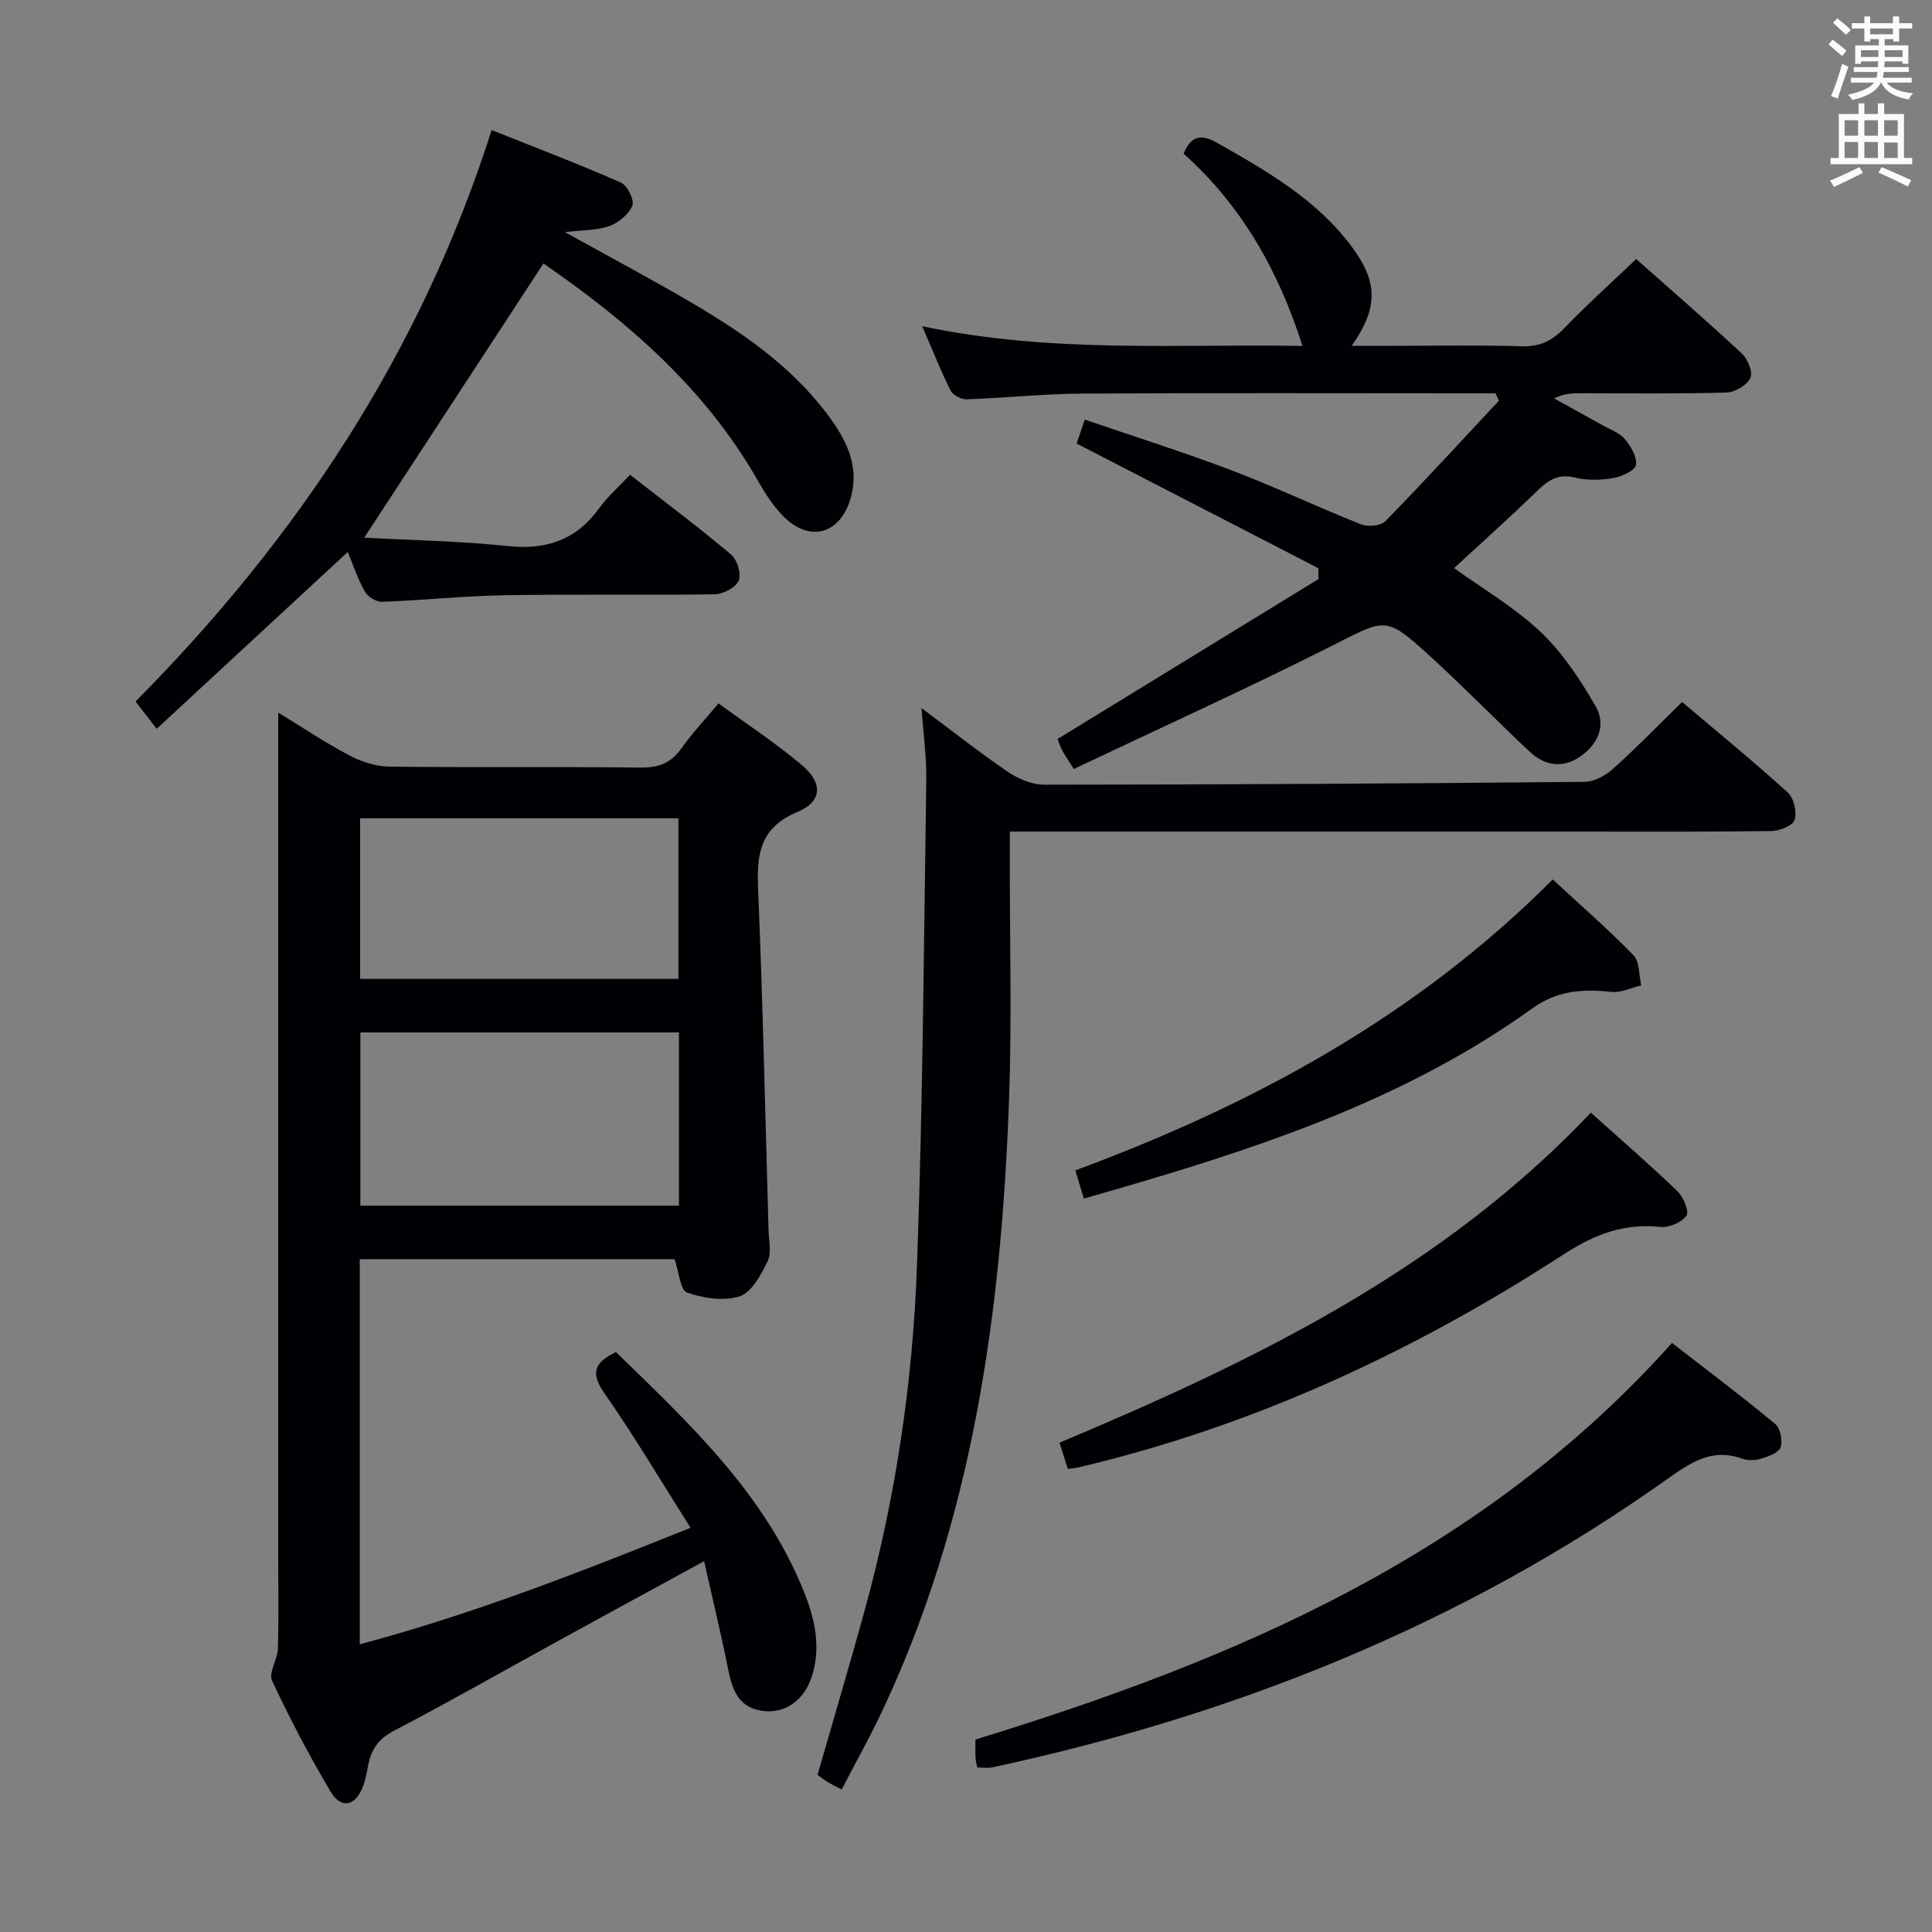 <svg enable-background="new 0 0 400 400" viewBox="0 0 400 400" xmlns="http://www.w3.org/2000/svg"><rect x="0" y="0" width="400" height="400" fill="#808080" stroke="none"/><g fill="#010105"><path d="m139.67 260.7c-21.65 0-43.26 0-65.19 0v79.74c23.33-6.23 45.48-14.88 68.49-24.13-6.09-9.61-11.58-18.89-17.74-27.71-2.84-4.06-2.56-6.36 2.3-8.67 15.05 14.66 30.65 29.13 38.86 49.47 2.26 5.59 3.63 11.4 1.76 17.48-1.52 4.95-5.34 7.83-9.91 7.38-5.17-.52-6.6-4.15-7.47-8.57-1.44-7.25-3.19-14.43-4.99-22.46-10.7 5.84-20.44 11.13-30.16 16.47-11.37 6.24-22.63 12.66-34.12 18.67-3.16 1.65-4.64 3.87-5.27 7.08-.29 1.46-.53 2.96-1.05 4.34-1.59 4.2-4.55 4.85-6.77 1.09-4.39-7.43-8.44-15.09-12.08-22.91-.77-1.65 1.13-4.38 1.2-6.63.19-6.16.07-12.33.07-18.5 0-45.66 0-91.32 0-136.99 0-12.62 0-25.25 0-38.32 4.68 2.86 9.56 6.13 14.72 8.87 2.51 1.33 5.54 2.29 8.34 2.32 17.33.21 34.66-.01 51.99.2 3.72.04 6.27-.94 8.42-3.97 2.2-3.11 4.84-5.91 7.69-9.32 5.81 4.25 11.77 8.17 17.2 12.72 4.44 3.73 4.34 7.58-.88 9.77-8 3.34-8.41 9.03-8.11 16.25.97 23.44 1.48 46.9 2.15 70.35.06 2.16.66 4.66-.2 6.42-1.35 2.78-3.27 6.41-5.76 7.24-3.27 1.08-7.53.4-10.93-.77-1.39-.49-1.65-4.25-2.56-6.91zm.9-46.95c-22.13 0-44.02 0-65.96 0v35.87h65.96c0-12.04 0-23.79 0-35.87zm-.11-11.08c0-11.55 0-22.47 0-33.25-22.26 0-44.14 0-65.9 0v33.25z"/><path d="m190.93 67.54c26.83 5.67 52.75 3.63 78.73 4.08-4.99-15.77-12.75-29.22-24.61-39.8 1.71-4.16 4.02-3.93 7.22-2.1 10.29 5.87 20.54 11.74 27.74 21.55 5.27 7.18 5.35 12.48-.15 20.33h8.28c9 0 18-.18 26.98.09 3.69.11 6.21-1.12 8.7-3.7 4.72-4.89 9.79-9.44 14.94-14.36 7.07 6.28 14.6 12.79 21.87 19.56 1.22 1.14 2.34 3.9 1.77 5.07-.73 1.49-3.19 2.96-4.94 3.01-9.99.29-19.99.15-29.98.15-1.79 0-3.59 0-5.73 1.06 3.33 1.85 6.67 3.68 10 5.54 1.59.89 3.5 1.55 4.62 2.86 1.26 1.48 2.6 3.71 2.34 5.37-.19 1.16-2.91 2.42-4.66 2.72-2.58.44-5.42.53-7.94-.09-3.47-.86-5.55.51-7.85 2.75-5.6 5.44-11.42 10.64-17.21 15.99 6.04 4.36 12.59 8.17 17.94 13.24 4.56 4.33 8.19 9.86 11.37 15.36 2.23 3.86.55 7.85-3.22 10.43-3.69 2.53-7.37 1.86-10.47-1.05-6.9-6.48-13.51-13.28-20.5-19.66-9.33-8.51-9.19-7.9-20.27-2.3-17.62 8.89-35.61 17.04-53.58 25.57-1.26-2.01-1.91-2.92-2.42-3.9-.45-.85-.74-1.79-.94-2.31 18.15-11.12 36.08-22.12 54.02-33.11-.01-.75-.02-1.5-.03-2.25-16.59-8.56-33.17-17.11-50.04-25.81.34-1 .86-2.54 1.68-4.96 10.29 3.53 20.5 6.75 30.49 10.54 8.99 3.42 17.7 7.58 26.65 11.13 1.43.57 4.12.36 5.08-.62 7.99-8.17 15.72-16.6 23.52-24.96-.23-.51-.47-1.02-.7-1.53-1.72 0-3.43 0-5.15 0-26.82 0-53.64-.1-80.46.06-7.97.05-15.92.91-23.89 1.18-1.11.04-2.83-.85-3.31-1.79-2.01-4-3.64-8.16-5.89-13.34z"/><path d="m174.26 370.49c-1.49-.78-2.24-1.13-2.93-1.56-.7-.43-1.35-.95-2.07-1.47 3.27-11.36 6.61-22.6 9.72-33.9 6.43-23.32 9.98-47.18 10.86-71.27 1.23-33.59 1.43-67.22 1.94-100.84.07-4.6-.59-9.22-.98-14.85 6.39 4.77 11.94 9.17 17.78 13.14 2.17 1.47 5.04 2.72 7.59 2.72 37.31-.02 74.62-.23 111.93-.59 1.99-.02 4.32-1.31 5.88-2.71 4.8-4.31 9.3-8.95 14.28-13.82 7.3 6.18 14.76 12.28 21.88 18.74 1.26 1.14 1.93 4.04 1.42 5.67-.37 1.19-3.12 2.29-4.82 2.31-13.5.19-26.99.11-40.49.11-36.83 0-73.66 0-110.48 0-1.98 0-3.96 0-6.7 0v5.61c-.02 16.66.44 33.35-.16 49.99-1.6 43.92-7.47 87.03-26.65 127.3-2.43 5.08-5.18 10-8 15.42z"/><path d="m112.52 54.55c-12.31 18.83-24.44 37.39-37.11 56.77 9.81.53 19.84.7 29.77 1.74 8.01.84 14.16-1.31 18.91-7.88 1.73-2.4 4.03-4.39 6.36-6.88 7.22 5.63 14.24 10.89 20.94 16.53 1.26 1.06 2.14 4.04 1.54 5.41-.62 1.43-3.23 2.78-4.99 2.8-14.49.22-28.98-.05-43.47.2-8.46.14-16.91 1.05-25.37 1.36-1.19.04-2.94-1.03-3.55-2.1-1.46-2.56-2.39-5.43-3.55-8.22-13.23 12.24-26.2 24.24-39.56 36.61-1.71-2.21-2.89-3.72-4.38-5.65 33.37-33.67 58.98-72.04 73.73-118.31 9.14 3.65 18.05 7.04 26.76 10.87 1.33.58 2.84 3.64 2.37 4.77-.74 1.81-2.86 3.55-4.78 4.24-2.58.92-5.53.81-9.17 1.25 9.46 5.26 18.24 9.91 26.79 14.95 10.07 5.94 19.66 12.62 26.93 21.97 4.12 5.3 7.52 11.15 5.38 18.32-2.23 7.47-8.64 9.05-14.05 3.43-2.04-2.12-3.69-4.71-5.16-7.29-10.92-19.13-27.07-32.98-44.34-44.89z"/><path d="m202.34 365.94c-.14-.7-.34-1.33-.37-1.96-.06-1.14-.02-2.29-.02-3.83 53.82-16.52 104.87-38.13 144.22-82.11 7.17 5.56 14.41 11.01 21.38 16.78 1.06.88 1.56 3.45 1.1 4.84-.36 1.11-2.49 1.87-3.97 2.33-1.21.38-2.77.44-3.95.02-6.38-2.32-10.9.92-15.78 4.38-42.2 29.93-89.19 48.73-139.56 59.53-.92.19-1.93.02-3.05.02z"/><path d="m221.08 304.12c-.6-1.9-1.13-3.57-1.72-5.43 40.38-16.95 79.15-35.76 110.01-68.32 6.21 5.58 12.21 10.76 17.92 16.25 1.24 1.19 2.48 4.19 1.87 5.06-.97 1.4-3.58 2.53-5.35 2.34-7.49-.8-13.62 1.5-19.93 5.59-31.1 20.19-64.36 35.67-100.62 44.2-.48.12-.98.15-2.18.31z"/><path d="m321.48 182.08c5.88 5.45 11.53 10.35 16.71 15.69 1.3 1.34 1.12 4.13 1.61 6.25-2.07.48-4.2 1.55-6.19 1.34-5.91-.62-11.13-.34-16.41 3.45-24.77 17.81-53.12 27.71-82.05 36.23-3.49 1.03-6.98 2.03-10.75 3.12-.56-1.86-1.07-3.56-1.76-5.85 36.81-13.61 70.64-31.93 98.84-60.23z"/></g><path d="m378.6 9.2.8-1c.9.7 1.9 1.4 2.9 2.3l-.9 1.1c-1.1-.9-2-1.7-2.8-2.4zm.5 10.7c.9-2.1 1.6-4.3 2.3-6.7.4.2.8.4 1.3.6-.7 2.1-1.5 4.3-2.2 6.6zm.4-15.2.9-.9c1 .8 2 1.6 2.8 2.4l-1 1c-1-.9-1.9-1.8-2.7-2.5zm12.5-1.3h1.2v1.4h2.7v1.1h-2.7v2.7h-1.2v-.5h-1.8v1.3h4.9v3.8h-1.2v-.5h-3.7c0 .4-.1.9-.1 1.2h5.1v1h-5.2c0 .5-.1.9-.2 1.2h6v1h-5.2c1.1 1.3 2.9 2 5.5 2.2-.4.4-.7.8-.9 1.3-2.9-.5-4.8-1.6-5.7-3.5h-.1c-.8 1.7-2.7 2.9-5.9 3.6-.2-.4-.6-.8-.9-1.1 2.8-.6 4.6-1.4 5.4-2.5h-4.8v-1h5.3c.1-.3.2-.7.2-1.2h-4.9v-1h5c0-.4 0-.8.1-1.2h-3.6v.5h-1.2v-3.8h4.9v-1.3h-1.8v.5h-1.2v-2.7h-2.6v-1.1h2.6v-1.4h1.2v1.4h4.7v-1.4zm-6.7 8.4h3.6c0-.4 0-.9 0-1.4h-3.6zm1.9-4.7h4.7v-1.2h-4.7zm6.7 3.3h-3.7v1.4h3.7z" fill="#fafbfa"/><path d="m384.7 21.4h1.3v2.2h2.8v-2.2h1.3v2.2h4.1v9.1h1.7v1.3h-16.9v-1.3h1.7v-9.1h4.1v-2.2zm.3 13.2.7 1.2c-1.8.9-3.8 1.9-6 2.9-.2-.4-.5-.8-.8-1.3 2.4-1 4.4-2 6.1-2.8zm-3.1-6.5h2.8v-3.2h-2.8zm0 4.6h2.8v-3.3h-2.8zm4.1-4.6h2.8v-3.2h-2.8zm0 4.6h2.8v-3.3h-2.8zm3.6 1.9c2.1.9 4.1 1.8 6.1 2.7l-.7 1.3c-2.2-1.1-4.2-2-6.1-2.9zm3.3-9.7h-2.8v3.2h2.8zm-2.8 7.8h2.8v-3.2h-2.8z" fill="#fafbfa"/></svg>